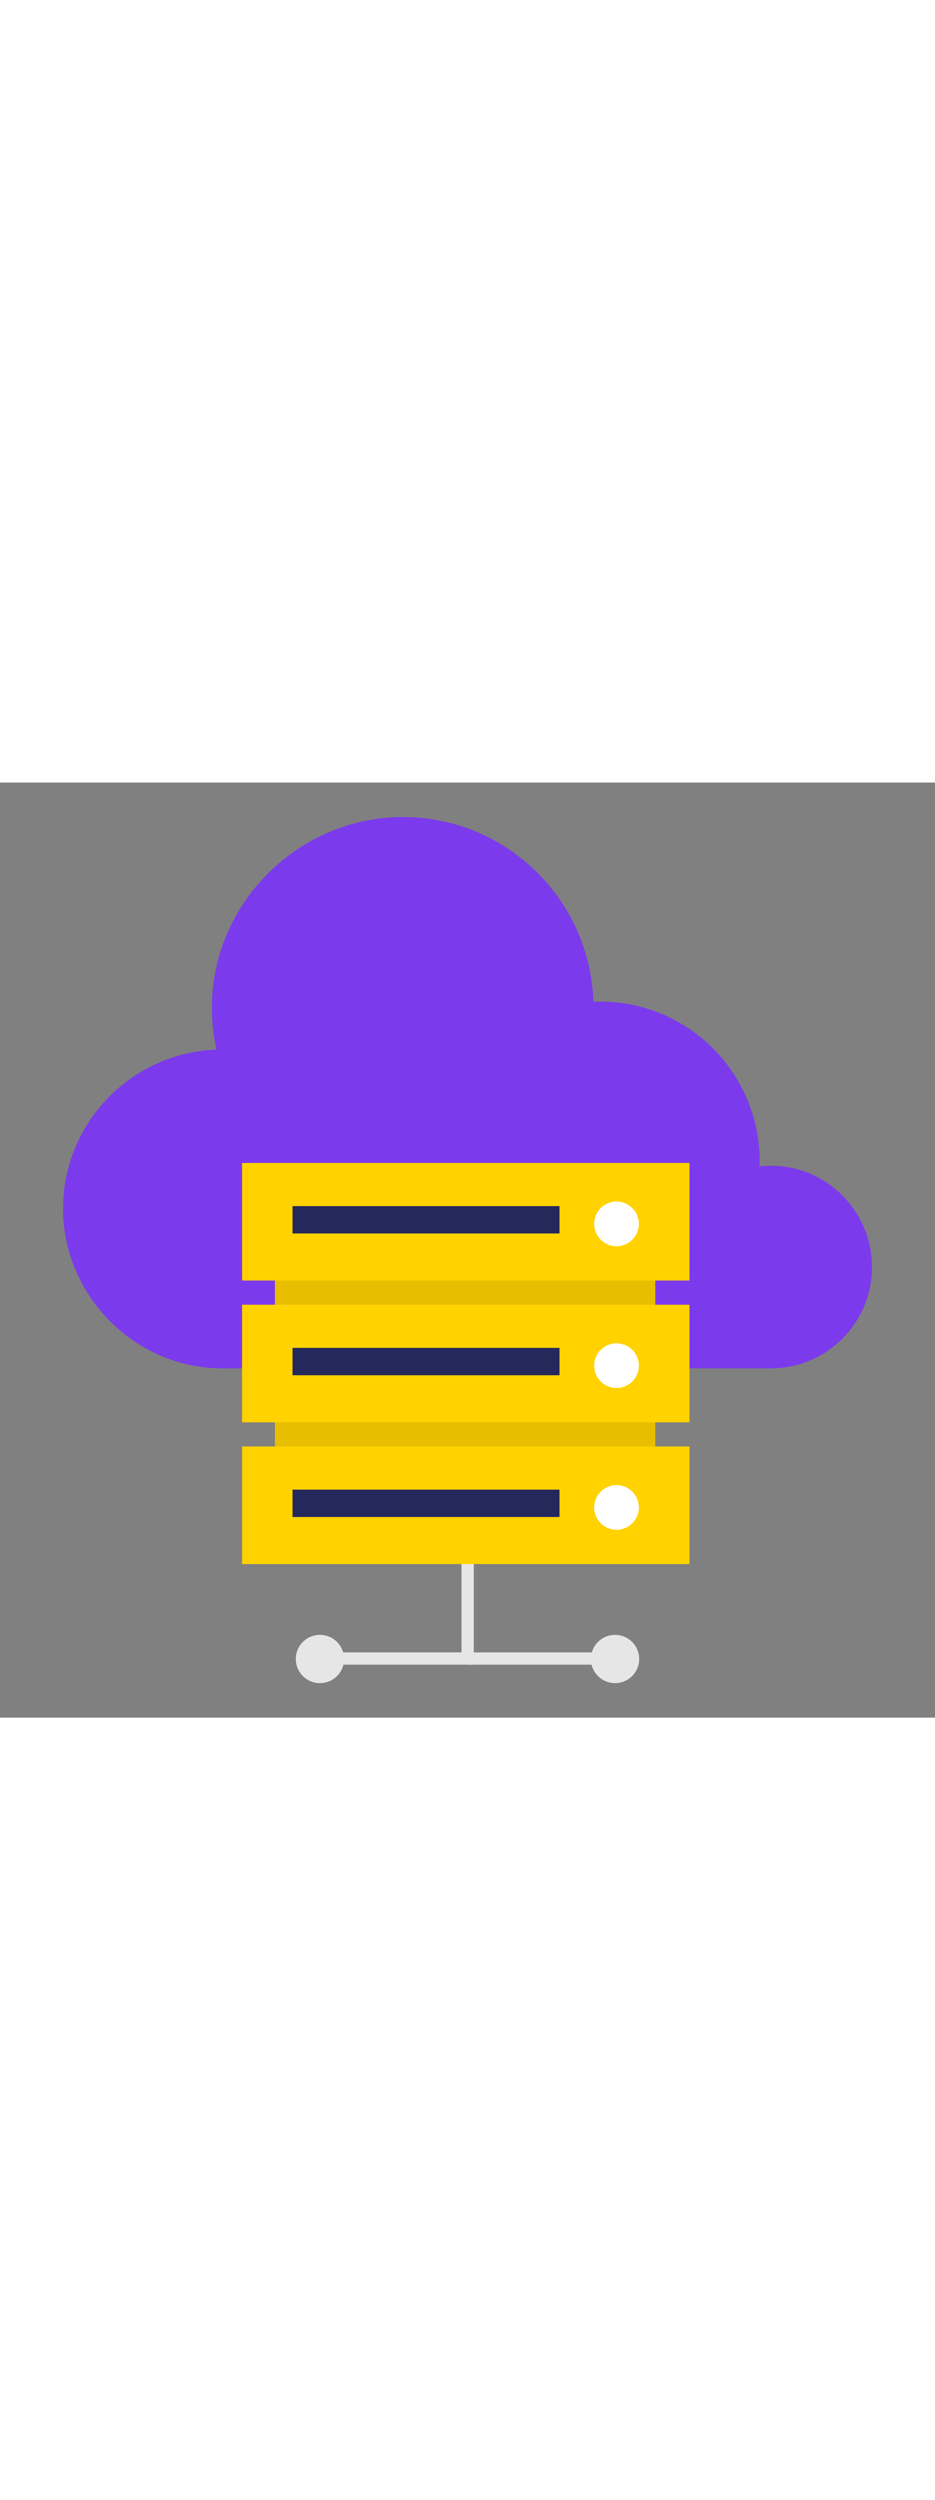 <svg id="_0515_data_storage" xmlns="http://www.w3.org/2000/svg" viewBox="0 0 500 500" data-imageid="data-storage-43" imageName="Data Storage" class="illustrations_image" style="width: 187px;"><rect x="0" y="0" width="500" height="500" fill="#808080" stroke="none"/><defs><style>.cls-1_data-storage-43{fill:#fff;}.cls-2_data-storage-43{fill:#e6e6e6;}.cls-3_data-storage-43{fill:#000001;opacity:.09;}.cls-4_data-storage-43{fill:#24285b;}.cls-5_data-storage-43{fill:#ffd200;}.cls-6_data-storage-43{fill:#68e1fd;}</style></defs><g id="connecting_data-storage-43"><polygon class="cls-2_data-storage-43" points="253.36 471.68 167.62 471.68 167.62 465.12 246.8 465.12 246.8 348.47 253.36 348.47 253.36 471.68"/><rect class="cls-2_data-storage-43" x="250.08" y="465.12" width="78.83" height="6.56"/><circle class="cls-2_data-storage-43" cx="171.09" cy="468.65" r="12.91"/><circle class="cls-2_data-storage-43" cx="328.91" cy="468.65" r="12.91"/></g><path id="cloud_data-storage-43" class="cls-6_data-storage-43 targetColor" d="m412.13,204.9c-2.03,0-4.02.12-5.99.34.03-.94.07-1.88.07-2.84,0-47.09-38.18-85.27-85.27-85.27-1.21,0-2.41.04-3.61.09-1.73-54.85-46.71-98.79-101.98-98.79s-102.06,45.69-102.06,102.06c0,7.66.87,15.12,2.47,22.3-45.6,1.69-82.06,39.17-82.06,85.19s38.18,85.27,85.27,85.27h293.16c29.92,0,54.18-24.26,54.18-54.18s-24.26-54.18-54.18-54.18Z" style="fill: rgb(124, 58, 237);"/><g id="server_data-storage-43"><rect class="cls-5_data-storage-43" x="147.01" y="257.21" width="203.41" height="128.21"/><rect class="cls-3_data-storage-43" x="147.01" y="257.21" width="203.41" height="128.21"/><rect class="cls-5_data-storage-43" x="129.45" y="203.4" width="239.26" height="62.88"/><rect class="cls-4_data-storage-43" x="156.44" y="226.48" width="142.76" height="14.63"/><circle class="cls-1_data-storage-43" cx="329.69" cy="235.99" r="11.95"/><rect class="cls-5_data-storage-43" x="129.45" y="279.21" width="239.26" height="62.88"/><rect class="cls-4_data-storage-43" x="156.44" y="302.29" width="142.76" height="14.63"/><circle class="cls-1_data-storage-43" cx="329.69" cy="311.8" r="11.95"/><rect class="cls-5_data-storage-43" x="129.45" y="355.02" width="239.26" height="62.88"/><rect class="cls-4_data-storage-43" x="156.44" y="378.1" width="142.76" height="14.63"/><circle class="cls-1_data-storage-43" cx="329.69" cy="387.61" r="11.95"/></g></svg>